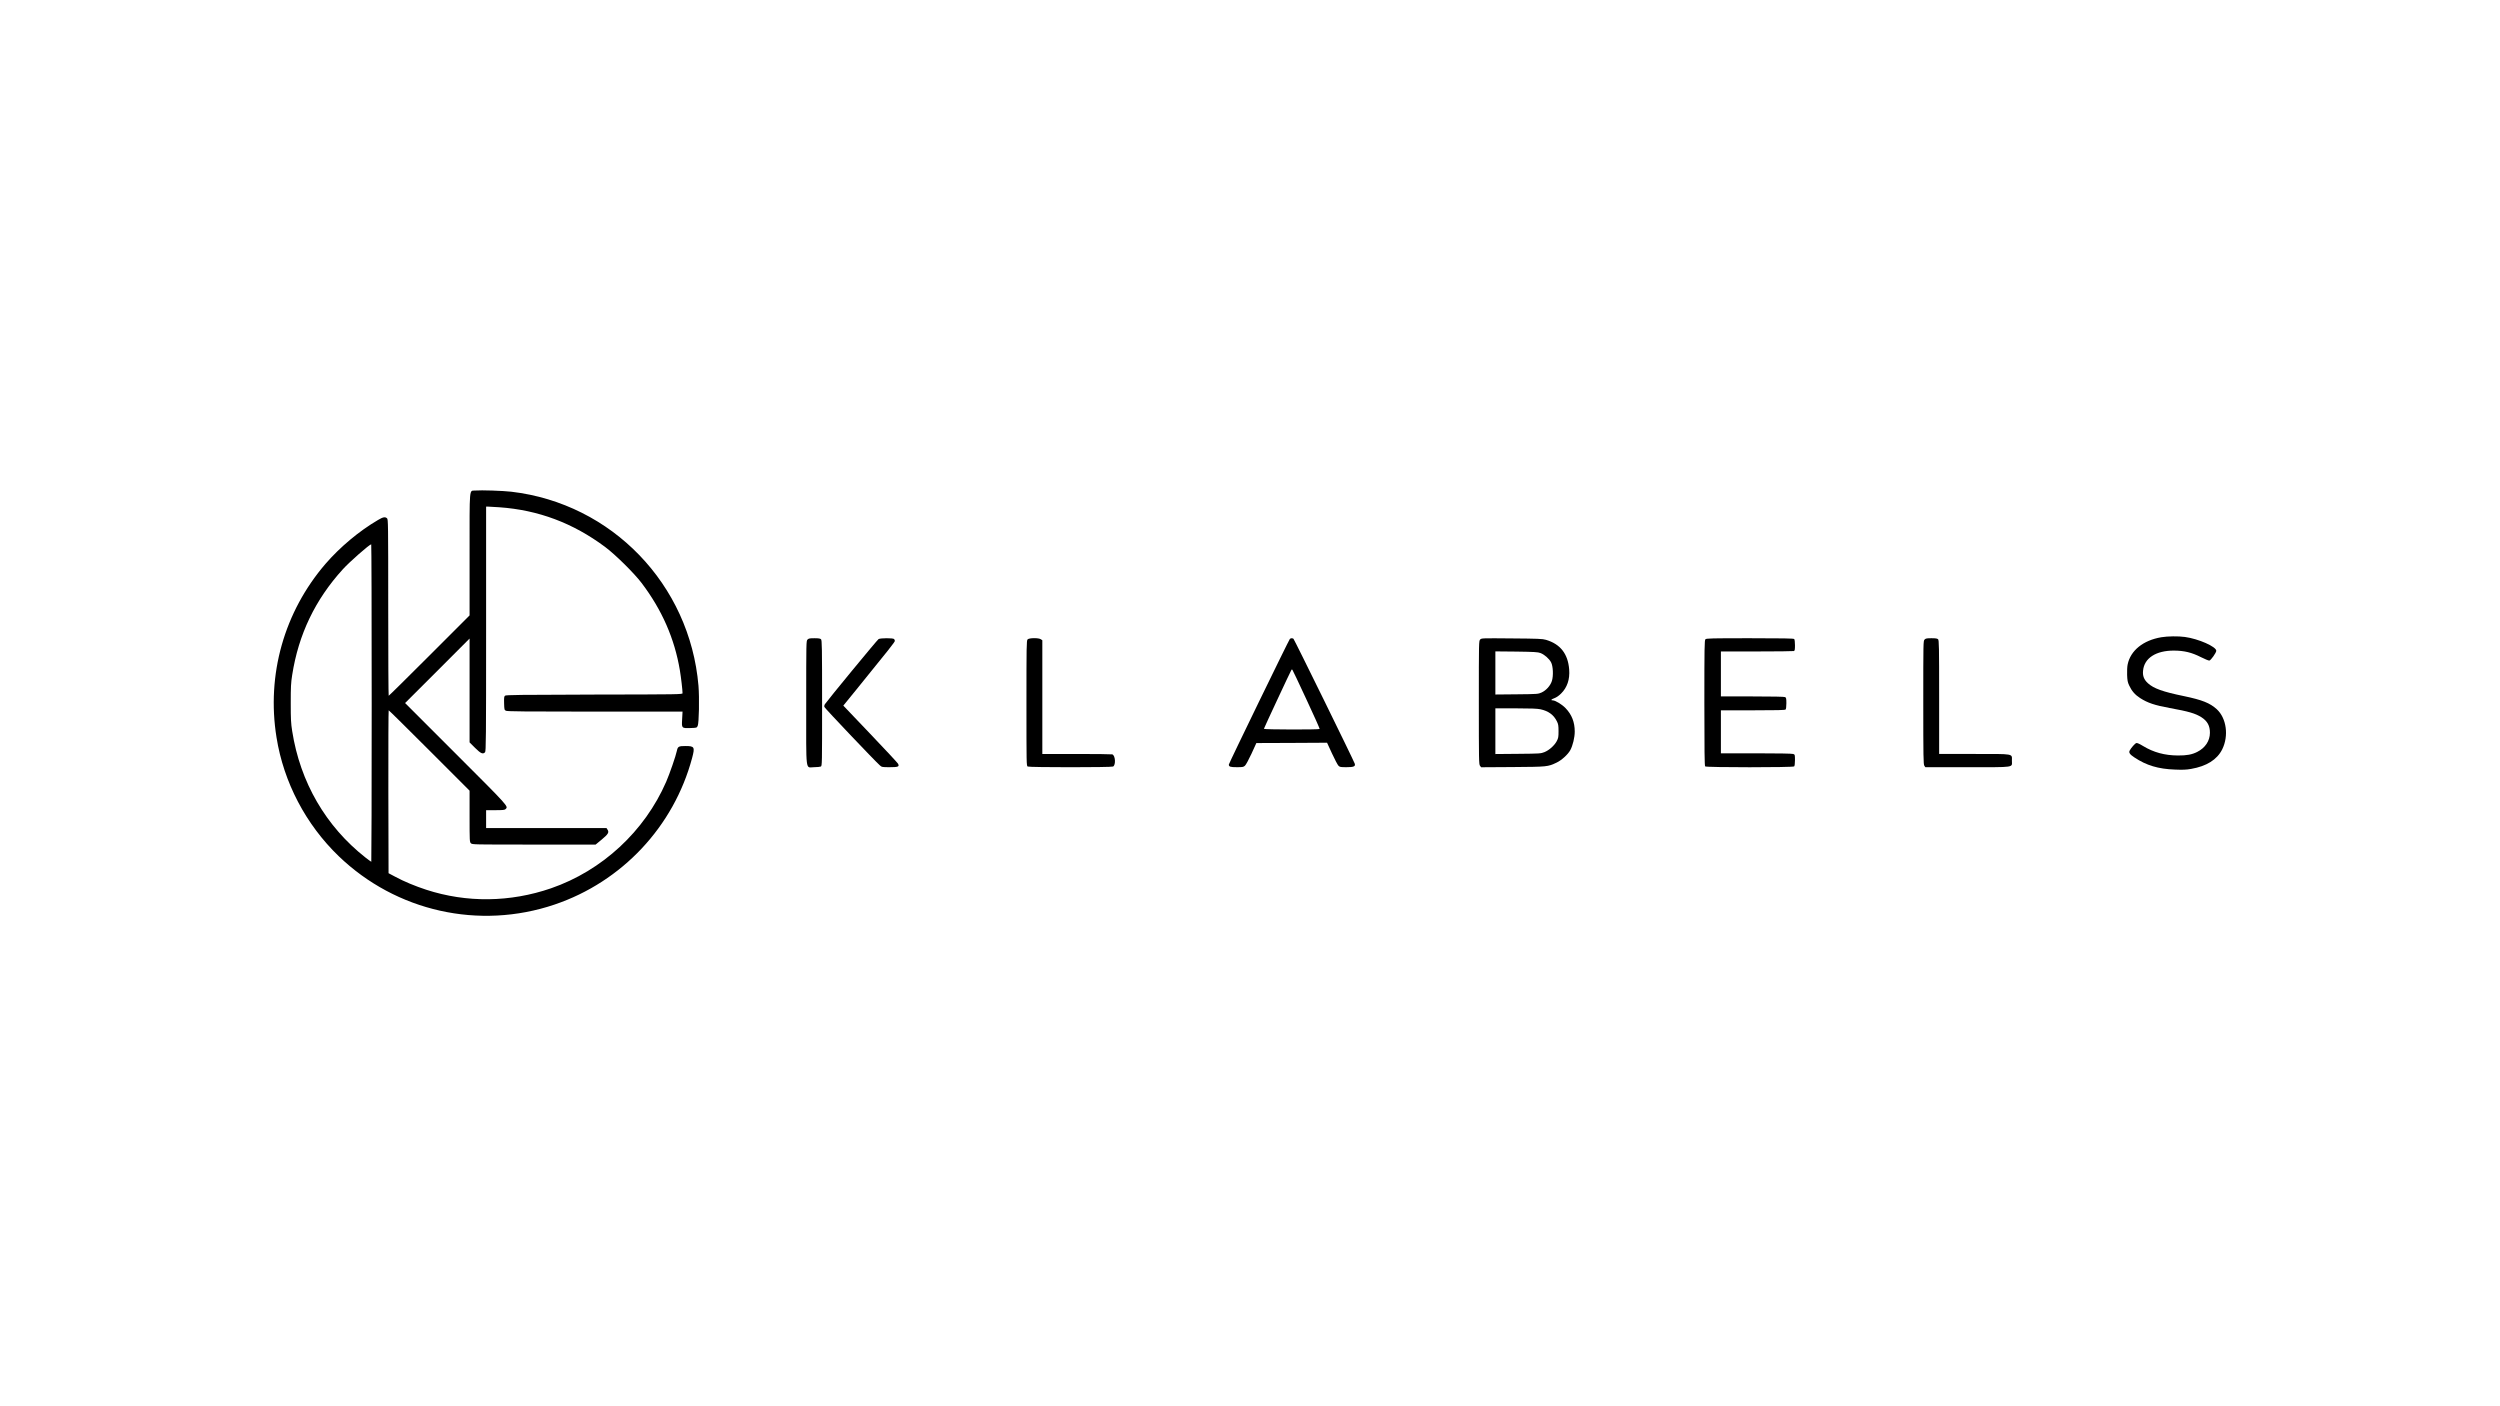 <?xml version="1.0" standalone="no"?>
<!DOCTYPE svg PUBLIC "-//W3C//DTD SVG 20010904//EN"
 "http://www.w3.org/TR/2001/REC-SVG-20010904/DTD/svg10.dtd">
<svg version="1.0" xmlns="http://www.w3.org/2000/svg"
 width="3780pt" height="2126pt" viewBox="0 0 3780 2126"
 preserveAspectRatio="xMidYMid meet">

<g transform="translate(0,2126) scale(0.1,-0.1)"
fill="#000000" stroke="none">
<path d="M7183 13843 c-90 -7 -83 76 -83 -968 l0 -920 -608 -608 c-334 -334
-610 -607 -615 -607 -4 0 -7 600 -7 1333 0 1280 -1 1335 -18 1350 -29 26 -60
20 -136 -25 -287 -168 -575 -410 -794 -663 -625 -727 -894 -1676 -741 -2625
108 -678 443 -1316 940 -1795 869 -836 2124 -1118 3264 -732 1020 345 1803
1180 2080 2217 44 166 36 180 -102 180 -101 0 -115 -8 -128 -70 -16 -79 -111
-353 -162 -470 -326 -750 -969 -1344 -1741 -1611 -619 -213 -1275 -221 -1887
-22 -168 55 -335 124 -470 197 l-100 53 -3 1231 c-1 678 1 1232 5 1232 5 0
281 -273 616 -608 l607 -607 0 -388 c0 -374 1 -388 20 -407 20 -20 33 -20 953
-20 l933 0 92 76 c99 82 114 109 88 149 l-16 25 -910 0 -910 0 0 135 0 135
139 0 c114 0 143 3 155 16 44 43 58 27 -751 836 l-768 768 488 487 487 488 0
-785 0 -785 83 -83 c87 -86 118 -100 151 -66 14 14 16 197 16 1865 l0 1849 28
0 c15 0 92 -5 172 -10 590 -42 1113 -238 1598 -599 154 -114 442 -399 553
-546 308 -406 499 -842 579 -1322 18 -108 40 -298 40 -344 0 -18 -36 -19
-1333 -21 -1126 -3 -1337 -5 -1351 -17 -14 -12 -16 -30 -14 -115 3 -96 4 -101
28 -113 20 -10 303 -13 1348 -13 l1322 0 -6 -114 c-8 -139 -9 -138 128 -134
91 3 93 3 107 32 20 42 27 423 12 607 -130 1532 -1310 2756 -2829 2934 -127
15 -458 26 -549 18z m-1563 -3213 c0 -1320 -3 -2400 -6 -2400 -3 0 -43 29 -88
64 -600 472 -987 1139 -1108 1911 -19 120 -22 181 -22 425 0 244 3 305 22 425
96 613 347 1137 766 1598 103 113 401 375 429 377 4 0 7 -1080 7 -2400z"/>
<path d="M32680 11625 c-275 -46 -467 -201 -510 -412 -7 -31 -10 -102 -8 -157
3 -84 8 -111 31 -160 38 -83 89 -142 166 -191 113 -73 223 -109 446 -150 288
-52 389 -82 481 -140 90 -58 129 -130 128 -236 -1 -122 -71 -227 -192 -288
-78 -40 -159 -55 -292 -54 -199 1 -369 47 -528 144 -54 33 -89 48 -101 44 -20
-6 -79 -73 -100 -113 -17 -32 2 -59 72 -105 181 -120 359 -174 612 -183 116
-5 171 -3 244 10 236 41 393 140 471 296 101 204 65 471 -83 607 -104 94 -220
140 -497 198 -318 65 -458 116 -544 195 -59 54 -81 111 -73 189 17 190 195
305 467 304 156 -1 268 -28 408 -99 59 -30 116 -53 127 -52 23 3 105 119 105
148 0 62 -268 181 -474 209 -100 14 -261 12 -356 -4z"/>
<path d="M12210 11590 c-20 -20 -20 -33 -20 -958 0 -1088 -14 -972 119 -972
45 0 91 5 102 10 19 10 19 32 19 960 0 849 -2 950 -16 964 -12 12 -36 16 -100
16 -71 0 -87 -3 -104 -20z"/>
<path d="M13284 11597 c-19 -10 -771 -924 -811 -984 -9 -13 -12 -31 -8 -43 6
-19 764 -817 838 -882 30 -27 35 -28 148 -28 131 0 151 8 127 53 -7 13 -196
217 -420 451 l-407 427 193 237 c499 614 586 725 586 741 0 9 -5 22 -12 29
-16 16 -206 16 -234 -1z"/>
<path d="M15537 11592 c-16 -17 -17 -98 -17 -965 0 -925 0 -947 19 -957 27
-14 1265 -14 1291 0 44 24 34 171 -13 184 -12 3 -255 6 -539 6 l-518 0 0 859
0 860 -22 15 c-34 24 -179 22 -201 -2z"/>
<path d="M19502 11598 c-19 -24 -922 -1881 -922 -1898 0 -33 22 -40 121 -40
87 0 101 2 123 23 14 12 58 94 99 182 l73 160 535 2 534 3 75 -163 c41 -89 85
-172 97 -184 20 -21 32 -23 122 -23 109 0 138 12 125 53 -14 45 -916 1882
-927 1889 -18 12 -43 10 -55 -4z m251 -913 c113 -242 203 -443 200 -447 -7
-12 -843 -10 -843 2 0 8 401 867 417 893 3 5 9 5 14 0 4 -4 100 -206 212 -448z"/>
<path d="M22381 11591 c-21 -21 -21 -24 -21 -955 0 -875 1 -935 18 -955 l17
-22 480 3 c524 4 526 4 660 67 75 35 172 123 208 189 38 71 67 191 67 281 0
141 -44 255 -138 353 -53 56 -155 118 -193 118 -37 0 -26 16 22 33 31 11 69
37 102 70 92 90 135 215 123 364 -18 237 -134 385 -352 449 -51 15 -118 18
-516 21 -451 4 -457 4 -477 -16z m911 -205 c59 -22 132 -86 160 -140 31 -58
37 -203 13 -281 -23 -73 -87 -144 -157 -176 -52 -23 -60 -24 -375 -27 l-323
-3 0 326 0 326 318 -3 c272 -4 324 -7 364 -22z m-1 -850 c121 -26 202 -85 250
-184 20 -40 24 -62 24 -147 0 -89 -3 -105 -27 -151 -35 -66 -114 -137 -186
-166 -55 -22 -69 -23 -399 -26 l-343 -3 0 346 0 345 308 0 c225 0 325 -4 373
-14z"/>
<path d="M25786 11594 c-14 -14 -16 -115 -16 -963 0 -723 3 -950 12 -959 17
-17 1329 -17 1346 0 7 7 12 44 12 95 0 80 -1 84 -26 93 -15 6 -237 10 -560 10
l-534 0 0 325 0 325 483 0 c362 0 486 3 495 12 7 7 12 44 12 95 0 71 -3 84
-19 93 -13 6 -187 10 -495 10 l-476 0 0 340 0 340 544 0 c299 0 551 3 560 6
13 5 16 23 16 88 0 50 -5 87 -12 94 -9 9 -171 12 -669 12 -584 0 -659 -2 -673
-16z"/>
<path d="M29100 11590 c-20 -20 -20 -33 -20 -953 0 -828 2 -935 16 -955 l15
-22 638 0 c734 0 671 -9 671 98 0 110 46 102 -570 102 l-530 0 0 859 c0 768
-2 861 -16 875 -12 12 -36 16 -100 16 -71 0 -87 -3 -104 -20z"/>
</g>
</svg>
